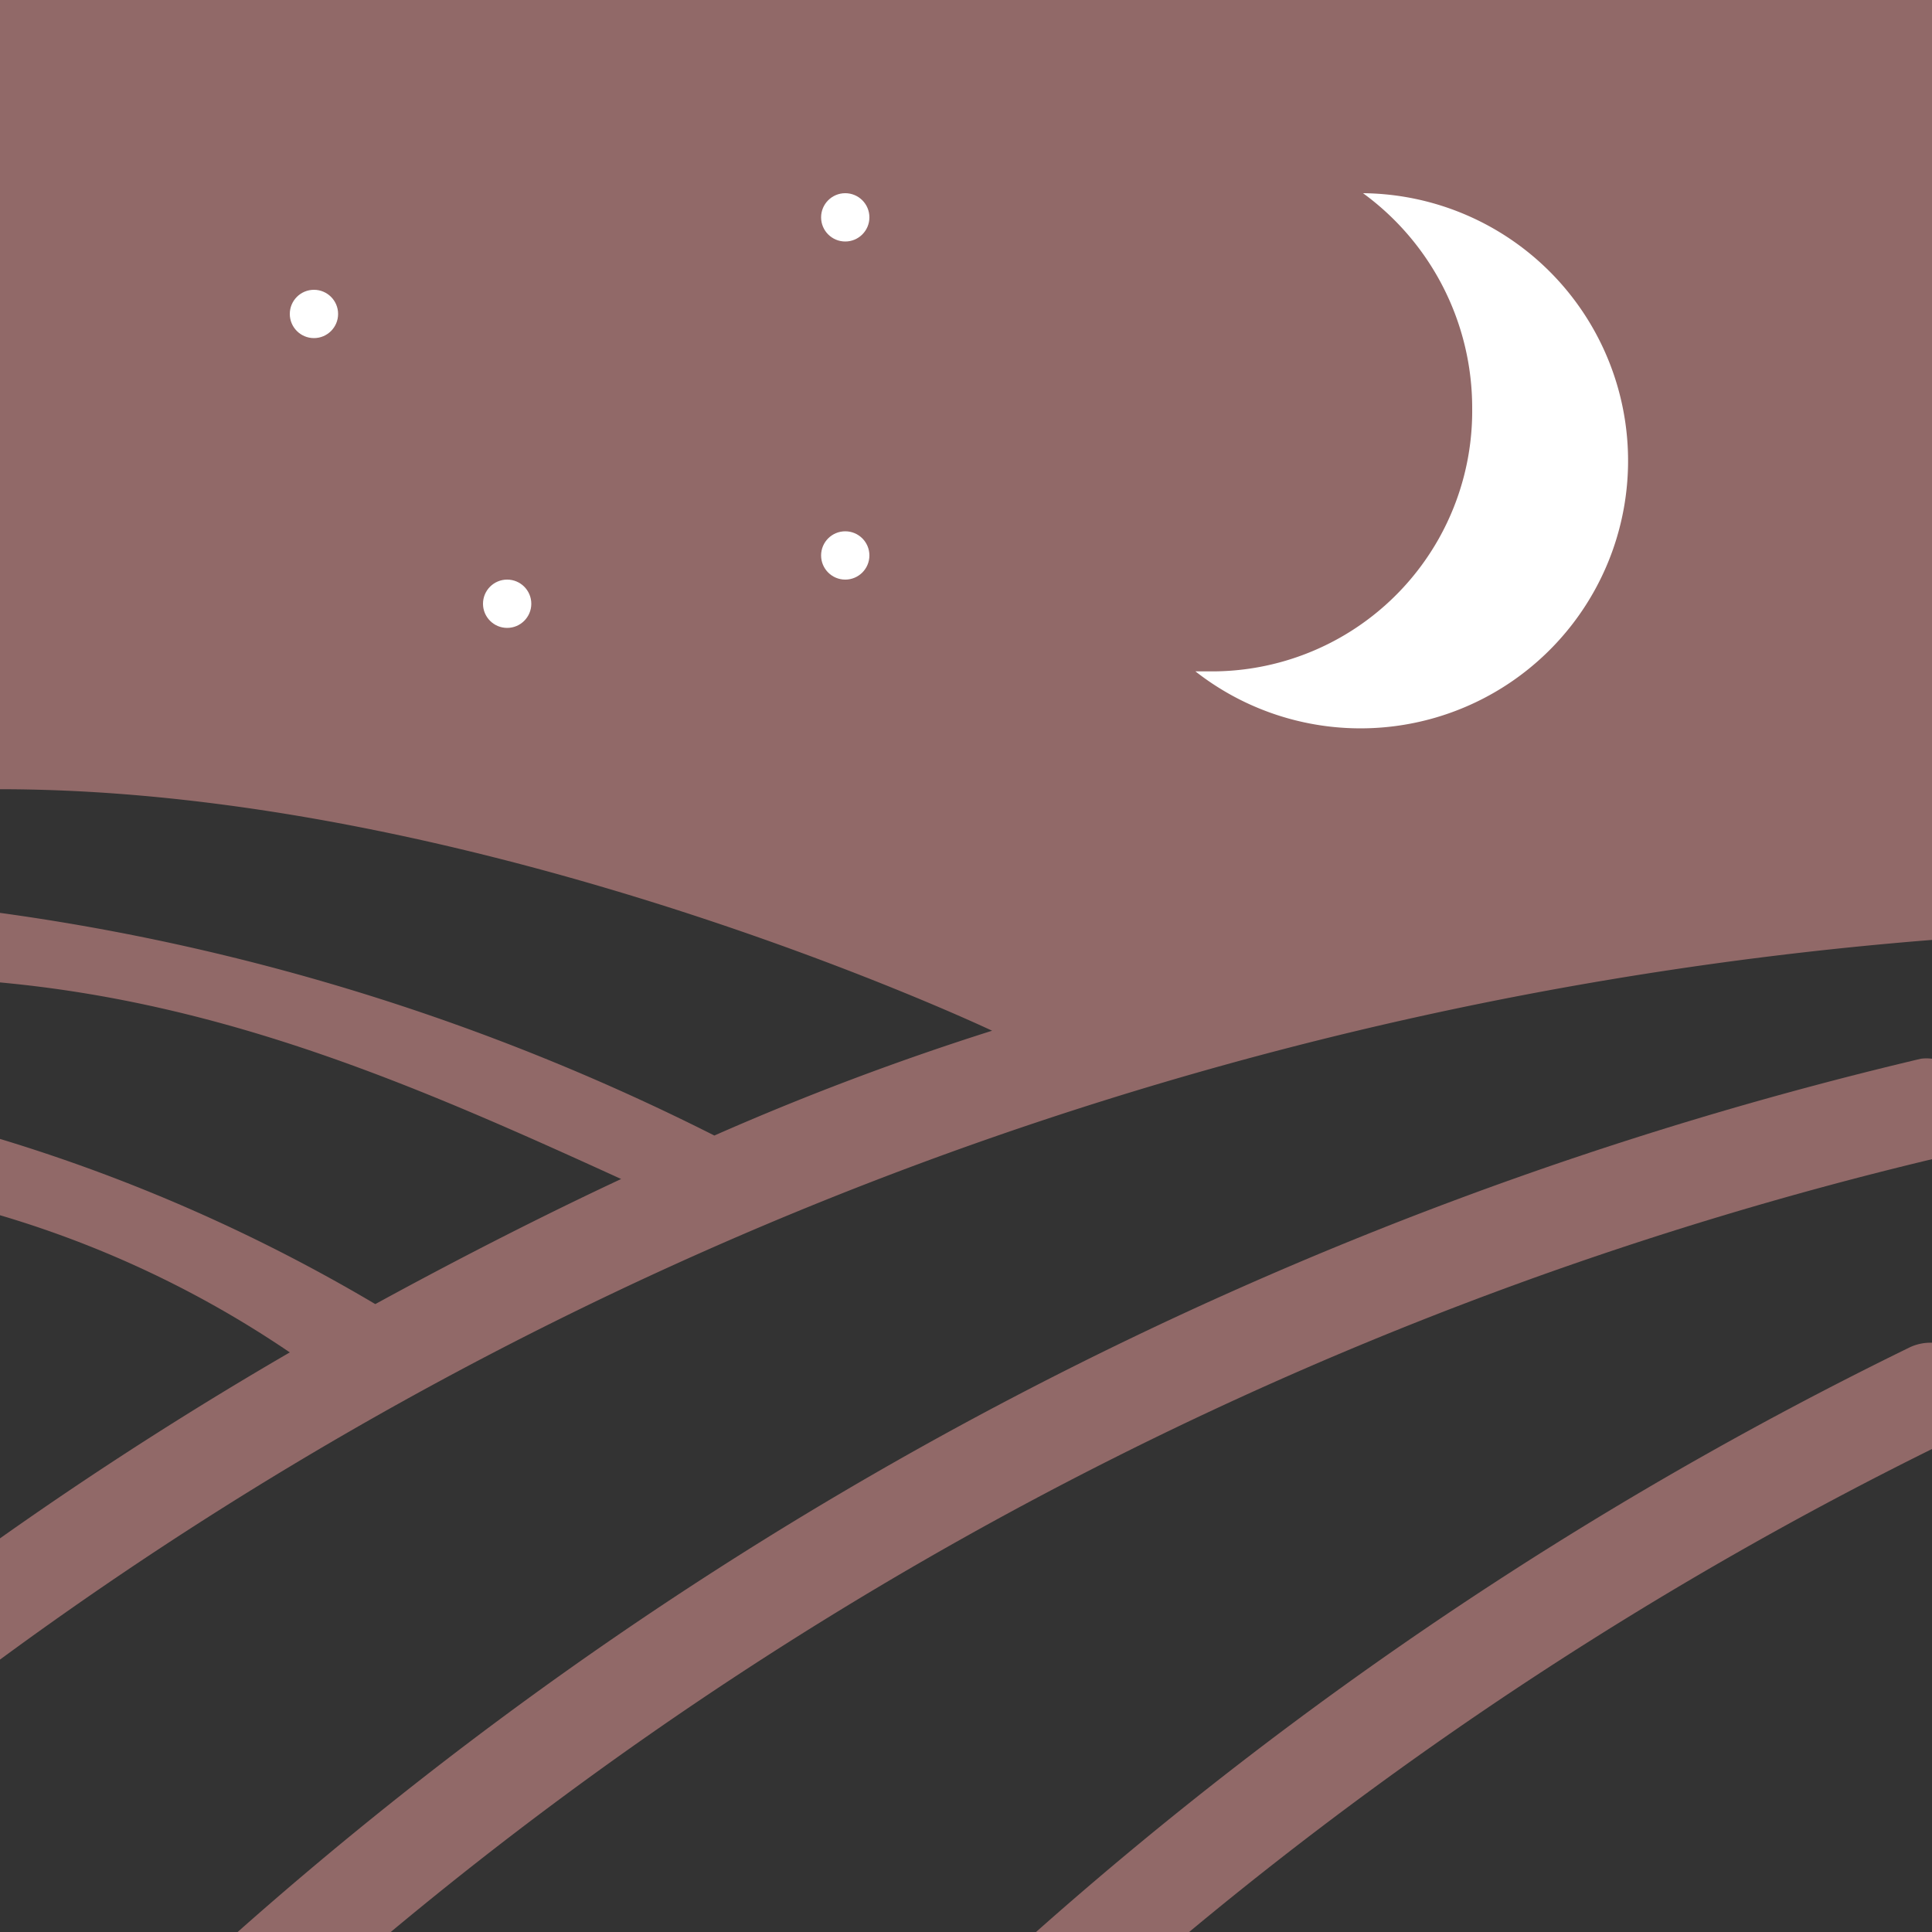 <svg xmlns="http://www.w3.org/2000/svg" viewBox="0 0 40 40">
  <rect x="0" y="0" width="40" height="40" fill="#333333" stroke="none"/>
  <defs>
    <style>.cls-916968{fill:#916968;}.cls-fff{fill:#fff;}</style>
  </defs>
  <g id="Type">
    <path class="cls-916968"
          d="M0,0V16.34c10,0,20.54,5,20.54,5a56.9,56.9,0,0,0-5.75,2.17A47,47,0,0,0,0,18.9v1.44c4.76.44,8.74,2.19,12.86,4.07C11.32,25.13,9.6,26,7.77,27A35.3,35.3,0,0,0,0,23.58v1.58A21.51,21.51,0,0,1,6,28c-1.93,1.12-3.95,2.4-6,3.85v2.51A78,78,0,0,1,40,19.46V0Z"/>
    <path class="cls-916968" d="M4.92,40H8.09A78.29,78.29,0,0,1,40,24V21.92a.87.87,0,0,0-.23,0A80.44,80.44,0,0,0,4.92,40Z"/>
    <path class="cls-916968" d="M21.45,40h3.17A78.68,78.68,0,0,1,40,30V27.8a1,1,0,0,0-.45.09A80.43,80.43,0,0,0,21.45,40Z"/>
    <path class="cls-fff"
          d="M28.22,4a5.5,5.5,0,0,1,2.26,4.45,5.39,5.39,0,0,1-5.33,5.45c-.14,0-.27,0-.4,0A5.54,5.54,0,1,0,28.22,4Z"/>
    <circle class="cls-fff" cx="17.5" cy="11.5" r="0.5"/>
    <circle class="cls-fff" cx="17.5" cy="4.5" r="0.5"/>
    <circle class="cls-fff" cx="6.5" cy="6.5" r="0.5"/>
    <circle class="cls-fff" cx="10.5" cy="12.5" r="0.5"/>
  </g>
</svg>
